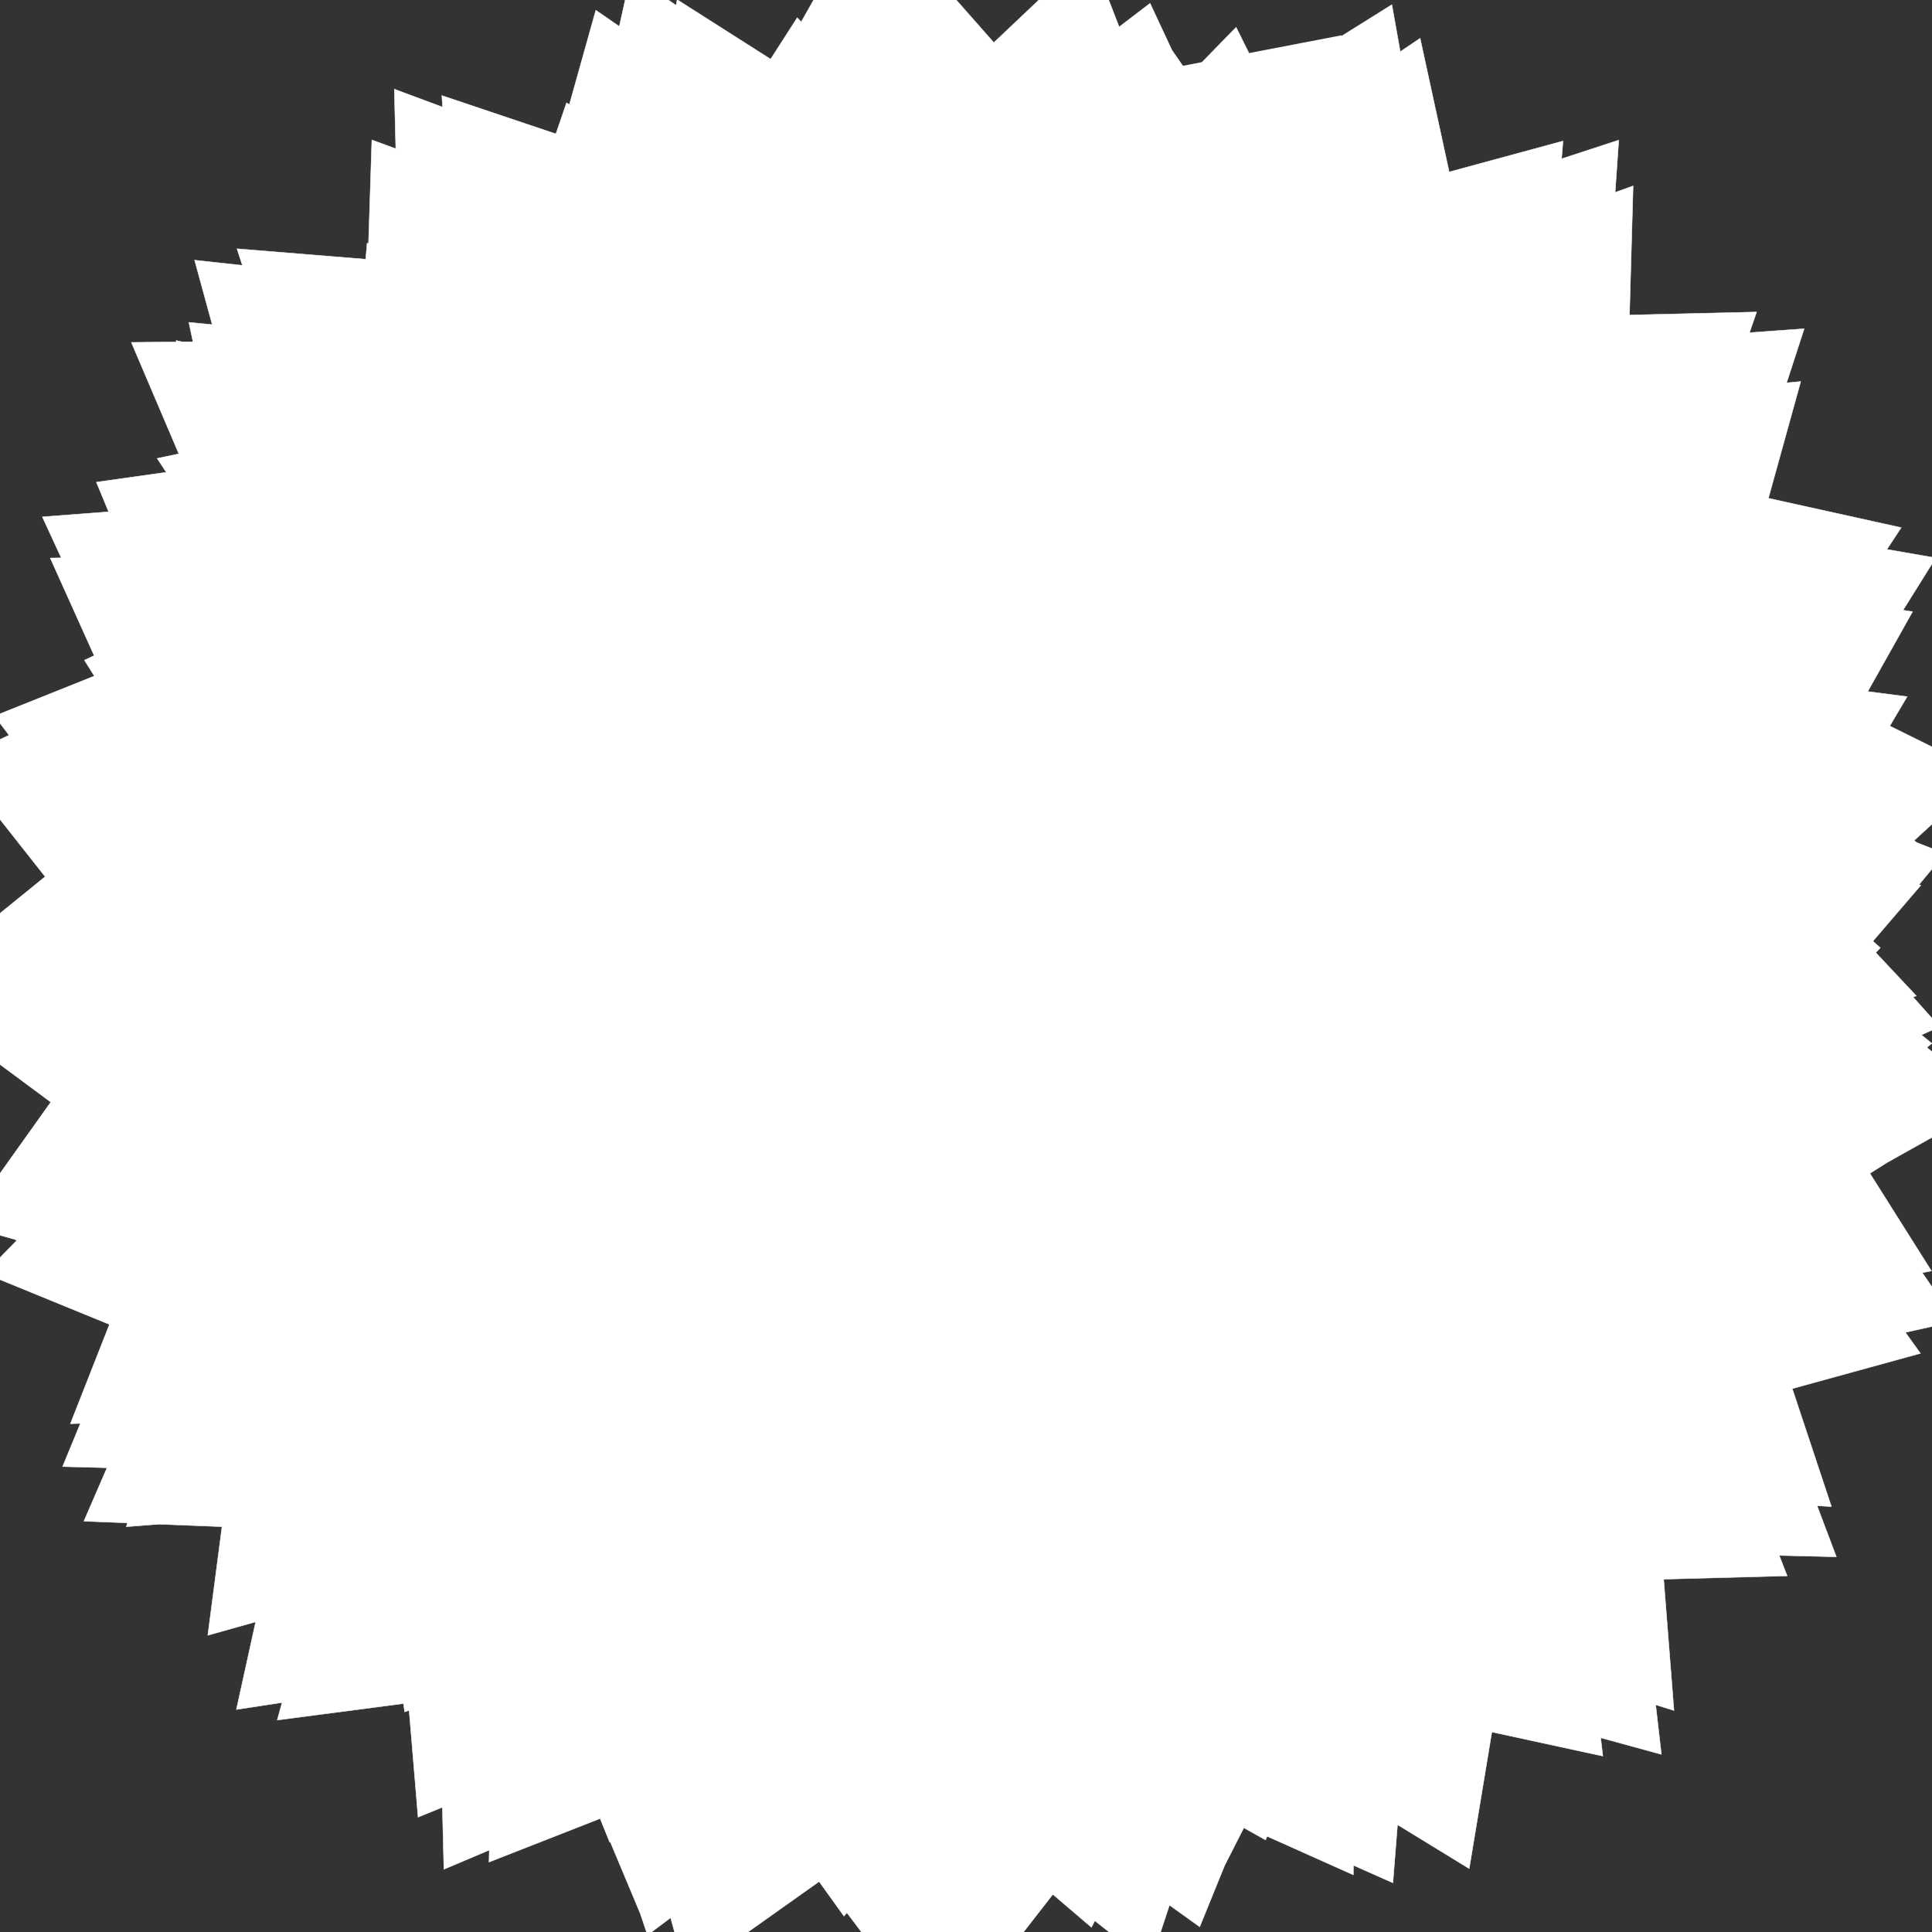 <?xml version="1.0"?>
<!DOCTYPE svg PUBLIC '-//W3C//DTD SVG 1.0//EN'
          'http://www.w3.org/TR/2001/REC-SVG-20010904/DTD/svg10.dtd'>
<svg xmlns:xlink="http://www.w3.org/1999/xlink" style="fill-opacity:1; color-rendering:auto; color-interpolation:auto; text-rendering:auto; stroke:black; stroke-linecap:square; stroke-miterlimit:10; shape-rendering:auto; stroke-opacity:1; fill:black; stroke-dasharray:none; font-weight:normal; stroke-width:1; font-family:'Dialog'; font-style:normal; stroke-linejoin:miter; font-size:12px; stroke-dashoffset:0; image-rendering:auto;" width="900" height="900" xmlns="http://www.w3.org/2000/svg"
><rect width="100%" height="100%" fill="#333333" stroke="none"/><!--Generated by the Batik Graphics2D SVG Generator--><defs id="genericDefs"
  /><g
  ><g style="fill:white; stroke-width:0.2; stroke-linecap:round; stroke:white;"
    ><path style="stroke:none;" d="M379.316 63.683 L210.478 593.182 L724.619 462.076 L539.948 86.833 L29.148 260.298 L410.459 713.836 L604.342 343.379 L231.882 113.81 L58.849 711.209 L573.689 670.716 L556.87 289.607 L36.66 436.432 L431.554 875.777 L737.571 572.895 L408.383 209.1 L244.082 751.835 L718.28 734.788 L803.489 259.334 L231.029 333.514 L525.496 711.772 L864.21 460.759 L479.684 5.391 L246.053 501.692 L611.331 590.662 L730.254 96.944 L113.796 185.921 L280.418 599.748 L686.122 478.942 L306.468 38.1 L63.761 516.196 L414.245 765.647 L639.004 276.631 L102.463 352.742 L207.766 775.512 L746.16 707.837 L441.54 232.519 L205.043 581.083 L557.361 894.744 L840.015 340.163 L360.296 304.196 L332.002 684.705 L899.642 609.691 L602.952 105.597 L263.733 323.36 L543.582 719.786 L791.52 186.02 L326.785 92.292 L142.64 529.933 L704.247 527.065 L460.103 99.189 L51.164 275.989 L337.499 791.787 L616.712 351.595 L254.669 210.748 L39.083 708.629 L648.661 732.879 L550.613 329.649 L125.675 412.912 L456.049 926.629 L777.08 514.619 L488.4 224.439 L227.142 694.486 L790.477 685.649 L774.985 246.294 L247.297 233.799 L514.744 717.357 L802.26 381.971 L490.238 -5.238 L148.8 491.885 L604.329 553.457 L661.871 153.473 L61.189 159.49 L281.215 675.711 L614.364 496.481 L339.378 78.198 L26.474 604.069 L456.712 760.413 L667.646 359.991 L101.26 351.12 L310.302 820.267 L747.608 708.19 L515.992 192.193 L230.734 622.899 L603.009 807.288 L888.426 324.503 L312.925 250.057 L398.195 642.147 L854.944 574.861 L575.832 12.71 L232.601 364.411 L493.728 654.578 L781 174.55 L206.714 117.944 L157.557 538.132 L661.632 581.003 L401.996 78.874 L61.095 387.547 L312.778 818.774 L673.624 372.358 L220.125 290.23 L104.744 709.068 L705.844 795.286 L557.178 291.238 L217.042 440.379 L457.395 915.21 L857.45 450.417 L491.663 234.218 L240.586 598.924 L823.345 681.611 L720.535 178.567 L280.009 182.799 L430.594 710.394 L783.501 320.103 L459.064 34.65 L66.682 436.031 L592.756 600.975 L581.53 197.35 L87.979 150.162 L216.863 758.569 L600.525 514.603 L403.841 171.389 L-7.122 593.177 L513.646 806.301 L681.047 442.995 L198.098 289.731 L327.549 854.843 L750.097 686.049 L647.716 199.606 L204.843 543.44 L625.329 746.581 L890.936 370.677 L347.032 114.638 L367.354 610.877 L747.861 559.147 L648.379 2.178 L144.024 317.703 L411.073 609.63 L753.802 305.265 L194.814 60.008 L128.355 549.365 L537.969 680.593 L508.933 130.243 L54.334 413.364 L256.374 802.666 L742.018 535.727 L280.164 263.84 L169.259 664.048 L648.868 877.101 L696.534 275.95 L288.603 406.978 L393.193 813.209 L928.534 513.894 L519.094 170.116 L262.557 454.43 L712.753 723.75 L748.643 133.876 L308.61 141.94 L268.434 629.815 L777.422 392.576 L432.656 66.98 L40.261 337.233 L481.565 721.005 L574.07 248.355 L173.089 178.184 L96.798 761.802 L640.919 609.125 L469.881 272 L35.243 493.915 L508.452 897.835 L716.013 483.189 L365.264 247.043 L264.599 805.906 L786.138 672.845 L737.585 240.015 L209.904 367.751 L596.957 737.403 L840.619 384.827 L442.596 18.274 L247.821 561.737 L664.604 536.141 L683.535 83.821 L73.222 213.548 L346.81 630.779 L665.954 428.966 L275.248 36.13 L64.419 587.075 L459.164 723.15 L620.404 265.366 L56.781 378.641 L275.183 800.316 L740.158 676.709 L416.719 210.159 L212.439 645.495 L589.516 857.113 L842.318 317.213 L309.5 323.763 L385.479 692.688 L899.74 592.061 L569.892 69.094 L269.886 376.778 L552.705 696.403 L800.318 157.994 L273.393 118.433 L174.204 531.703 L711.741 531.881 L424.305 69.442 L65.163 318.079 L331.124 792.064 L637.192 328.94 L225.341 242.358 L53.929 697.275 L669.675 752.176 L526.109 309.812 L154.872 424.388 L440.049 936.013 L798.625 488.665 L486.952 248.536 L219.185 662.625 L810.141 701.441 L751.975 240.347 L276.398 211.867 L483.184 732.06 L802.712 363.229 L510.103 17.941 L115.831 455.781 L611.17 569.817 L643.845 181.247 L90.655 121.184 L248.461 698.873 L597.098 500.892 L392.49 104.248 L-8.071 571 L456.408 769.134 L672.074 417.521 L140.472 295.06 L290.295 828.607 L714.633 727.338 L597.714 204.316 L203.028 580.355 L579.279 791.298 L905.98 397.6 L347.631 179.727 L377.322 621.006 L791.048 613.504 L661.547 17.828 L210.919 321.871 L429.959 627.36 L803.912 272.214 L238.21 62.717 L137.911 495.226 L578.997 654.244 L492.677 94.73 L71.366 351.887 L227.553 787.88 L711.846 479.862 L265.144 259.685 L103.6 637.617 L630.443 873.39 L636.912 303.967 L263.878 400.705 L364.046 868.582 L892.492 533.015 L537.827 221.74 L238.654 496.215 L746.108 749.072 L764.825 194.246 L341.791 138.643 L320.221 664.942 L794.468 387.846 L503.444 56.903 L55.485 329.505 L520.522 668.97 L598.374 241.076 L171.017 113.272 L116.279 729.601 L599.672 573.371 L471.203 223.955 L-9.346 487.624 L465.482 855.322 L689.158 503.633 L303.172 239.837 L250.99 821.024 L730.159 717.061 L730.904 253.994 L199.487 431.638 L580.617 756.516 L875.92 441.519 L441.868 52.625 L300.892 573.699 L686.963 578.813 L728.106 65.703 L129.071 228.452 L359.777 599.444 L724.681 406.003 L278.649 13.171 L90.342 521.658 L456.655 709.163 L599.979 203.34 L59.308 354.207 L215.197 768.735 L725.671 648.875 L363.819 224.223 L171.759 619.916 L558.875 897.595 L788.996 330.592 L313.232 357.741 L344.465 741.682 L911.096 615.459 L579.464 137.102 L279.151 386.443 L600.606 742.606 L812.156 178.413 L341.316 115.493 L198.045 548.269 L753.1 494.307 L471.645 70.4 L70.74 265.665 L369.92 756.837 L617.688 299.936 L237.088 178.849 L29.156 683.2 L629.526 698.942 L513.261 306.378 L89.099 406.163 L419.619 927.425 L741.676 524.685 L459.683 244.965 L199.329 716.903 L770.512 724.612 L774.628 289.197 L258.958 259.18 L515.197 749.695 L824.429 424.187 L540.418 15.45 L174.688 482.871 L624.712 566.111 L711.776 164.705 L110.405 115.876 L280.056 640.532 L622.173 491.494 L383.841 44.602 L12.509 532.51 L411.826 738.324 L665.993 368.591 L101.534 294.232 L241.21 787.452 L689.727 747.066 L534.415 207.615 L192.183 591.607 L527.634 840.229 L894.83 412.378 L347.639 245.003 L360.288 641.334 L829.191 663.457 L663.788 58.558 L264.764 326.461 L457.826 667.547 L841.169 252.959 L299.886 73.086 L148.486 464.537 L633.183 622.439 L496.347 77.22 L91.614 283.183 L227.339 771.258 L681.682 422.778 L269.081 233.609 L43.584 612.334 L609.665 842.119 L587.798 325.745 L220.108 378.68 L339.409 906.407 L836.051 554.206 L544.835 253.737 L205.287 549.654 L753.693 768.186 L781.78 263.431 L350.804 150.535 L373.372 701.726 L805.307 411.485 L569.636 48.331 L86.083 345.032 L553.625 626.726 L647.438 238.706 L173.224 65.181 L153.221 685.429 L577.629 548.939 L475.373 160.326 L-28.722 474.593 L417.086 804.715 L676.218 499.437 L238.222 231.683 L229.27 808.192 L676.75 758.378 L699.376 254.716 L189.435 485.025 L539.776 783.298 L899.945 486.046 L431.227 106.408 L332.266 584.841 L714.466 637.323 L754.081 65.27 L194.388 248.219 L372.308 596.212 L787.269 382.128 L302.513 10.896 L115.748 459.166 L482.461 695.003 L583.937 149.959 L80.025 311.002 L170.159 742.169 L710.577 598.649 L329.765 228.904 L118.411 582.403 L535.992 914.102 L724.153 344.28 L304.095 367.005 L299.849 794.008 L894.621 630.468 L588.223 203.251 L263.424 409.92 L641.298 783.868 L816.856 224.375 L394.484 115.174 L233.372 584.689 L782.734 473.479 L536.591 75.995 L80.862 237.529 L419.384 715.364 L621.058 286.312 L250.552 109.783 L32.788 663.23 L590.441 646.17 L515.926 278.794 L31.161 388.626 L393.152 892.603 L695.771 551.88 L412.319 229.134 L181.698 751.588 L712.534 752.291 L782.014 319.285 L234.717 317.824 L520.014 764.728 L847.538 491.799 L548.689 31.642 L233.234 510.455 L636.16 591.164 L773.361 150.975 L148.201 131.021 L306.533 594.467 L671.268 483.365 L382.406 2.596 L47.578 480.737 L389.083 716.5 L660.509 305.691 L87.399 282.844 L187.045 740.475 L675.237 739.946 L470.146 210.347 L169.42 576.441 L479.586 884.335 L857.775 417.779 L346.392 297.887 L321.05 672.232 L853.15 701.821 L659.414 118.509 L295.686 333.55 L492.318 721.037 L861.908 254.587 L369.656 86.39 L162.672 462.169 L689.222 590.223 L523.179 77.277 L111.239 219.52 L254.743 750.502 L658.077 375.23 L287.747 187.235 L0.819 590.259 L585.392 790.152 L557.196 334.796 L163.577 347.637 L319.227 918.394 L770.212 576.892 L535.166 262.707 L170.006 605.161 L732.526 782.915 L797.137 328.839 L337.403 179.36 L416.903 733.627 L812.825 460.464 L619.895 44.947 L130.043 377.601 L576.916 603.951 L712.791 238.22 L183.689 41.517 L198.339 634.839 L580.958 536.744 L480.367 93.075 L-20.728 451.676 L371.238 755.992 L674.974 469.434 L183.08 223.242 L198.182 771.054 L634.334 788.077 L647.464 246.665 L178.785 517.188 L482.926 816.476 L905.381 513.378 L416.17 170.536 L335.765 597.347 L743.457 700.201 L760.776 86.603 L257.435 267.855 L386.809 621.394 L842.123 362.856 L346.54 25.753 L137.266 411.351 L531.051 678.725 L578.21 114.356 L112.198 253.95 L149.151 721.692 L694.325 536.352 L319.409 219.25 L60.946 541.121 L519.637 902.355 L660.44 357.176 L279.495 352.155 L259.345 839.354 L851.897 639.957 L593.612 255.459 L228.256 446.373 L664.922 814.789 L817.98 288.714 L424.13 120.828 L276.003 631.864 L798.603 476.222 L607.847 83.055 L98.689 237.268 L468.92 674.537 L649.621 286.658 L263.918 47.891 L62.452 635.466 L560.433 603.432 L529.709 230.033 L-7.588 372.068 L360.775 839.237 L667.306 562.937 L352.735 206.981 L164.903 759.229 L647.368 782.055 L769.415 328.651 L209.726 376.776 L495.941 779.508 L867.691 553.816 L537.63 67.34 L279.793 533.884 L647.869 640.679 L818.29 145.336 L200.552 160.085 L325.561 570.374 L734.961 474.901 L392.958 -15.567 L88.56 423.11 L393.598 703.319 L655.417 241.131 L98.922 257.817 L137.449 696.383 L668.511 706.204 L417.635 211.141 L134.486 539.568 L441.812 913.978 L800.617 417.635 L341.346 328.457 L268.502 710.862 L855.444 725.231 L652.433 187.348 L298.695 345.993 L527.62 776.91 L866.579 280.387 L435.08 99.502 L182.836 487.252 L736.593 564.833 L571.446 90.889 L128.844 172.696 L302.939 724.791 L648.106 345.019 L314.945 127.045 L-16.165 571.028 L558.791 728.304 L548.348 325.869 L104.328 314.435 L301.639 901.415 L707.401 597.985 L507.15 250.268 L138.674 651.31 L685.481 795.948 L806.455 379.13 L307.601 222.876 L440.827 757.12 L819.43 526.458 L646.551 51.245 L181.363 418.348 L589.589 607.134 L782.521 238.336 L205.814 44.492 L242.265 586.485 L610.854 534.687 L486.229 34.998 L11.181 417.699 L337.311 717.103 L681.35 418.138 L148.695 212.844 L159.48 717.94 L607.628 798.435 L584.273 234.628 L165.071 521.74 L421.222 851.69 L887.913 522.91 L400.867 233.078 L310.88 613.634 L767.617 756.281 L751.438 129.313 L306.198 284.635 L404.964 669.537 L880.273 354.836 L405.506 51.477 L154.289 387.526 L592.136 660.439 L588.21 101.316 L148.271 191.936 L156.769 705.973 L678.756 474.523 L332.214 192.626 L10.157 503.067 L507.203 863.778 L609.876 365.992 L240.536 318.353 L227.794 867.447 L790.059 647.046 L591.568 284.905 L182.387 491.106 L664.345 833.531 L818 360.205 L426.481 135.963 L318.416 679.656 L802.044 505.15 L672.64 90.496 L126.059 262.656 L509.554 643.004 L700.368 296.994 L277.559 4.741 L110.681 600.41 L547.392 576.739 L549.276 168.115 L-19.514 354.537 L325.592 778.247 L658.173 552.862 L292.06 183.873 L146.505 737.87 L586.957 808.764 L735.987 319.835 L187.905 424.143 L447.079 796.147 L878.941 600.296 L513.213 118.821 L304.343 551.335 L660.963 705.292 L840.46 153.129 L259.688 195.106 L337.697 573.913 L800.957 466.602 L418.807 -8.976 L127.384 369.51 L425.459 696.22 L652.949 187.573 L131.658 219.109 L102.419 661.291 L666.069 651.554 L386.717 206.796 L90.719 489.278 L417.431 921.317 L733.778 415.527 L329.125 331.685 L213.023 750.865 L832.531 734.112 L645.354 252.527 L274.579 366.215 L555.969 825.085 L858.909 328.897 L484.117 111.711 L209.357 533.196 L767.953 553.812 L634.62 112.406 L145.325 151.484 L361.453 695.932 L657.288 335.25 L344.388 63.372 L-4.091 552.373 L533.74 668.755 L559.863 297.161 L54.011 284.398 L284.021 858.188 L658.71 612.306 L463.1 222.076 L114.375 677.78 L620.861 809.192 L804.794 406.954 L269.611 274.784 L438.293 771.752 L825.811 597.458 L647.464 70.857 L230.958 458.483 L593.816 637.618 L843.751 239.864 L240.624 70.87 L277.421 550.046 L662.957 538.916 L495.354 -2.998 L59.069 374.832 L323.332 692.465 L691.072 354.739 L141.444 197.65 L118.019 659.384 L597.211 784.846 L522.085 222.233 L145.706 498.179 L365.409 882.063 L847.811 517.669 L387.464 281.733 L262.97 635.096 L779.8 796.816 L732.03 188.216 L331.086 298.509 L426.03 730.641 L897.115 363.719 L470.32 81.072 L168.454 392.477 L653.473 642.674 L616.642 110.412 L181.835 136.193 L191.541 692.346 L667.92 424.969 L363.344 150.154 L-23.318 472.712 L495.903 805.499 L581.132 366.108 L192.191 273.956 L206.782 870.797 L720.368 653.485 L578.499 287.899 L135.387 536.162 L636.752 841.568 L817.228 425.855 L403.689 162.3 L351.484 719.536 L796.828 557.205 L719.259 99.433 L162.091 306.555 L535.371 629.057 L765.179 312.354 L293.878 -12.031 L166.959 561.803 L556.545 567.976 L569.887 104.437 L-2.581 333.552 L293.431 721.163 L665.992 520.67 L242.707 163.051 L124.635 691.632 L541.013 825.942 L685.526 298.463 L170.567 449.523 L382.681 815.188 L875.514 625.164 L483.086 178.049 L301.002 563.718 L674.02 772.906 L838.852 177.703 L315.242 228.532 L345.512 605.259 L856.816 461.437 L459.783 18.228 L158.401 330.654 L478.831 692.087 L656.826 154.756 L177.607 170.359 L90.27 638.028 L665.082 586.454 L382.387 193.632 L44.889 435.748 L406.015 902.509 L669.899 412.926 L307.455 308.194 L164.355 783.923 L785.938 731.986 L638.068 301.849 L229.578 394.307 L569.37 858.473 L844.112 393.184 L507.805 124.503 L239.972 589.87 L780.161 563.086 L702.006 136.152 L163.026 159.304 L418.458 668.471 L687.663 344.593 L371.387 8.257 L34.476 532.114 L516.11 622.249 L586.309 251.07 L23.406 259.947 L265.068 796.905 L631.481 614.382 L409.576 185.918 L97.145 677.53 L550.603 822.543 L788.196 409.852 L231.811 325.473 L407.912 779.691 L830.274 660.774 L625.539 104.766 L268.558 491.004 L593.163 691 L885.663 245.768 L285.601 113.159 L299.885 534.218 L727.874 545.856 L510.882 -14.455 L112.706 328.496 L334.288 682.516 L701.337 291.584 L161.939 175.087 L81.386 605.994 L600.224 747.408 L473.188 210.695 L119.67 451.529 L324.01 899.824 L790.478 503.132 L375.358 306.795 L201.707 660.548 L773.943 817.258 L708.781 253.709 L327.18 311.466 L446.9 792.692 L892.923 392.535 L529.284 108.843 L182.23 424.946 L703.481 630.14 L662.334 136.994 L209.009 97.821 L246.638 678.673 L666.948 396.175 L404.798 97.203 L-31.637 451.122 L484.765 738.65 L578.002 353.529 L142.887 228.045 L194.755 846.515 L655.756 658.732 L552.444 266.258 L95.35 571.957 L585.237 842.323 L813.851 474.097 L362.506 198.742 L366.397 746.065 L787.346 624.092 L739.99 112.62 L202.57 358.908 L544.905 638.334 L832.449 328.879 L315.44 -0.166 L220.104 525.98 L589.049 574.779 L589.043 51.513 L39.321 307.533 L271.411 677.502 L685.445 470.196 L215.014 145.223 L99.252 629.384 L515.497 827.244 L626.402 271.504 L156.469 446.952 L314.647 834.631 L853.775 627.279 L453.882 234.17 L269.543 573.604 L683.55 831.183 L817.398 219.073 L356.14 255.396 L351.7 658.696 L892.709 463.916 L512.179 58.404 L179.268 315.01 L543.254 688.77 L671.115 147.915 L227.291 118.817 L104.99 625.844 L664.646 523.72 L404.408 169.324 L6.035 387.973 L403.986 859.103 L621.232 409.217 L276.498 263.94 L129.154 801.288 L722.489 723.681 L628.67 326.416 L173.675 427.318 L561.259 874.167 L827.131 462.623 L502.735 140.351 L269.429 645.621 L774.508 594.892 L761.432 158.396 L184.152 193.679 L463.311 648.819 L736.611 368.119 L394.444 -27.336 L91.517 509.183 L511.73 596.159 L620.515 194.744 L19.725 240.779 L245.428 729.201 L628.026 600.129 L356.966 149.514 L84.859 648.874 L487.089 833.7 L755.756 390.839 L200.554 364.202 L353.92 784.013 L829.216 705.666 L588.185 150.303 L285.161 512.285 L590.393 757.975 L901.744 259.869 L334.915 161.415 L309.312 544.046 L793.206 553.483 L535.745 1.55 L162.061 286.799 L369.973 684.432 L711.614 241.307 L205.63 144.141 L57.905 565.704 L611.482 691.853 L447.63 199.061 L88.581 391.252 L301.194 898.356 L725.676 485.11 L362.561 303.211 L138.888 686.046 L746.665 818.059 L686.84 314.012 L295.63 325.728 L462.032 844.244 L872.144 440.062 L571.234 131.599 L197.429 478.078 L733.596 628.561 L719.655 173.726 L229.292 84.651 L310.889 664.447 L680.174 392.185 L448.263 42.728 L-11.768 436.712 L474.873 676.083 L598.813 326.476 L103.001 188.06 L188.499 797.47 L607.734 660.516 L515.005 226.619 L67.237 589.04 L517.932 839.589 L804.659 497.169 L312.895 240.511 L357.199 757.821 L776.652 694.317 L732.593 132.998 L240.501 408.752 L540.242 672.003 L889.533 344.817 L343.96 36.614 L260.931 500.77 L640.763 592.252 L606.744 20.085 L97.601 276.574 L266.269 652.898 L710.191 410.332 L215.419 128.843 L73.007 562.883 L511.325 808.812 L569.902 245.139 L143.268 415.885 L255.055 850.107 L813.758 610.632 L430.227 275.818 L215.483 583.193 L684.42 870.48 L783.408 272.993 L373.616 273.665 L357.818 723.905 L903.534 478.3 L568.073 102.542 L190.797 326.676 L606.173 686.117 L698.339 166.711 L272.052 74.089 L145.146 621.678 L666.249 475.441 L446.904 134.167 L-16.677 352.313 L407.317 797.992 L596.793 401.971 L239.562 208.563 L110.107 796.374 L653.21 713.298 L614.458 322.515 L118.049 459.468 L529.558 873.46 L811.034 524.55 L471.296 161.305 L290.576 690.086 L755.78 646.427 L801.522 177.777 L209.322 246.673 L489.022 643.578 L796.842 398.939 L413.841 -35.933 L155.516 484.814 L525.232 592.664 L655.301 138.439 L44.893 224.606 L228.268 667.568 L645.68 568.412 L316.022 118.602 L74.686 595.866 L441.239 838.336 L710.364 356.664 L179.133 381.51 L285.657 787.195 L818.511 725.453 L544.557 200.942 L275.433 522.055 L587.08 826.112 L890.951 284.926 L379.954 206.073 L308.266 579.382 L846.406 561.849 L570.42 40.286 L199.583 258.494 L424.83 693.683 L723.461 213.769 L263.013 107.095 L54.488 542.399 L626.062 627.929 L450.407 184.822 L57.089 328.641 L296.722 874.332 L665.511 467.745 L346.547 271.918 L85.549 705.301 L699.497 803.248 L668.613 357.447 L243.164 342.649 L465.024 876.963 L841.689 500.206 L587.64 149.035 L213.837 540.788 L740.125 642.687 L779.158 212.636 L244.129 100.195 L371.471 651.508 L709.55 411.205 L486.645 -2.572 L33.492 426.354 L469.483 629.353 L637.207 286.514 L82.034 158.602 L184.654 731.768 L584.24 654.895 L471.207 178.334 L52.268 581.095 L446.65 835.87 L786.503 492.508 L264.979 280.051 L322.504 756.758 L765.96 754.915 L700.395 161.921 L267.493 447.236 L525.792 725.914 L925.565 360.561 L378.377 89.898 L283.969 493.224 L702.909 614.652 L624.712 16.495"
    /></g
    ><g style="fill:white; stroke-width:0.2; stroke-linecap:round; stroke:white;"
    ><path style="fill:none;" d="M379.316 63.683 L210.478 593.182 L724.619 462.076 L539.948 86.833 L29.148 260.298 L410.459 713.836 L604.342 343.379 L231.882 113.81 L58.849 711.209 L573.689 670.716 L556.87 289.607 L36.66 436.432 L431.554 875.777 L737.571 572.895 L408.383 209.1 L244.082 751.835 L718.28 734.788 L803.489 259.334 L231.029 333.514 L525.496 711.772 L864.21 460.759 L479.684 5.391 L246.053 501.692 L611.331 590.662 L730.254 96.944 L113.796 185.921 L280.418 599.748 L686.122 478.942 L306.468 38.1 L63.761 516.196 L414.245 765.647 L639.004 276.631 L102.463 352.742 L207.766 775.512 L746.16 707.837 L441.54 232.519 L205.043 581.083 L557.361 894.744 L840.015 340.163 L360.296 304.196 L332.002 684.705 L899.642 609.691 L602.952 105.597 L263.733 323.36 L543.582 719.786 L791.52 186.02 L326.785 92.292 L142.64 529.933 L704.247 527.065 L460.103 99.189 L51.164 275.989 L337.499 791.787 L616.712 351.595 L254.669 210.748 L39.083 708.629 L648.661 732.879 L550.613 329.649 L125.675 412.912 L456.049 926.629 L777.08 514.619 L488.4 224.439 L227.142 694.486 L790.477 685.649 L774.985 246.294 L247.297 233.799 L514.744 717.357 L802.26 381.971 L490.238 -5.238 L148.8 491.885 L604.329 553.457 L661.871 153.473 L61.189 159.49 L281.215 675.711 L614.364 496.481 L339.378 78.198 L26.474 604.069 L456.712 760.413 L667.646 359.991 L101.26 351.12 L310.302 820.267 L747.608 708.19 L515.992 192.193 L230.734 622.899 L603.009 807.288 L888.426 324.503 L312.925 250.057 L398.195 642.147 L854.944 574.861 L575.832 12.71 L232.601 364.411 L493.728 654.578 L781 174.55 L206.714 117.944 L157.557 538.132 L661.632 581.003 L401.996 78.874 L61.095 387.547 L312.778 818.774 L673.624 372.358 L220.125 290.23 L104.744 709.068 L705.844 795.286 L557.178 291.238 L217.042 440.379 L457.395 915.21 L857.45 450.417 L491.663 234.218 L240.586 598.924 L823.345 681.611 L720.535 178.567 L280.009 182.799 L430.594 710.394 L783.501 320.103 L459.064 34.65 L66.682 436.031 L592.756 600.975 L581.53 197.35 L87.979 150.162 L216.863 758.569 L600.525 514.603 L403.841 171.389 L-7.122 593.177 L513.646 806.301 L681.047 442.995 L198.098 289.731 L327.549 854.843 L750.097 686.049 L647.716 199.606 L204.843 543.44 L625.329 746.581 L890.936 370.677 L347.032 114.638 L367.354 610.877 L747.861 559.147 L648.379 2.178 L144.024 317.703 L411.073 609.63 L753.802 305.265 L194.814 60.008 L128.355 549.365 L537.969 680.593 L508.933 130.243 L54.334 413.364 L256.374 802.666 L742.018 535.727 L280.164 263.84 L169.259 664.048 L648.868 877.101 L696.534 275.95 L288.603 406.978 L393.193 813.209 L928.534 513.894 L519.094 170.116 L262.557 454.43 L712.753 723.75 L748.643 133.876 L308.61 141.94 L268.434 629.815 L777.422 392.576 L432.656 66.98 L40.261 337.233 L481.565 721.005 L574.07 248.355 L173.089 178.184 L96.798 761.802 L640.919 609.125 L469.881 272 L35.243 493.915 L508.452 897.835 L716.013 483.189 L365.264 247.043 L264.599 805.906 L786.138 672.845 L737.585 240.015 L209.904 367.751 L596.957 737.403 L840.619 384.827 L442.596 18.274 L247.821 561.737 L664.604 536.141 L683.535 83.821 L73.222 213.548 L346.81 630.779 L665.954 428.966 L275.248 36.13 L64.419 587.075 L459.164 723.15 L620.404 265.366 L56.781 378.641 L275.183 800.316 L740.158 676.709 L416.719 210.159 L212.439 645.495 L589.516 857.113 L842.318 317.213 L309.5 323.763 L385.479 692.688 L899.74 592.061 L569.892 69.094 L269.886 376.778 L552.705 696.403 L800.318 157.994 L273.393 118.433 L174.204 531.703 L711.741 531.881 L424.305 69.442 L65.163 318.079 L331.124 792.064 L637.192 328.94 L225.341 242.358 L53.929 697.275 L669.675 752.176 L526.109 309.812 L154.872 424.388 L440.049 936.013 L798.625 488.665 L486.952 248.536 L219.185 662.625 L810.141 701.441 L751.975 240.347 L276.398 211.867 L483.184 732.06 L802.712 363.229 L510.103 17.941 L115.831 455.781 L611.17 569.817 L643.845 181.247 L90.655 121.184 L248.461 698.873 L597.098 500.892 L392.49 104.248 L-8.071 571 L456.408 769.134 L672.074 417.521 L140.472 295.06 L290.295 828.607 L714.633 727.338 L597.714 204.316 L203.028 580.355 L579.279 791.298 L905.98 397.6 L347.631 179.727 L377.322 621.006 L791.048 613.504 L661.547 17.828 L210.919 321.871 L429.959 627.36 L803.912 272.214 L238.21 62.717 L137.911 495.226 L578.997 654.244 L492.677 94.73 L71.366 351.887 L227.553 787.88 L711.846 479.862 L265.144 259.685 L103.6 637.617 L630.443 873.39 L636.912 303.967 L263.878 400.705 L364.046 868.582 L892.492 533.015 L537.827 221.74 L238.654 496.215 L746.108 749.072 L764.825 194.246 L341.791 138.643 L320.221 664.942 L794.468 387.846 L503.444 56.903 L55.485 329.505 L520.522 668.97 L598.374 241.076 L171.017 113.272 L116.279 729.601 L599.672 573.371 L471.203 223.955 L-9.346 487.624 L465.482 855.322 L689.158 503.633 L303.172 239.837 L250.99 821.024 L730.159 717.061 L730.904 253.994 L199.487 431.638 L580.617 756.516 L875.92 441.519 L441.868 52.625 L300.892 573.699 L686.963 578.813 L728.106 65.703 L129.071 228.452 L359.777 599.444 L724.681 406.003 L278.649 13.171 L90.342 521.658 L456.655 709.163 L599.979 203.34 L59.308 354.207 L215.197 768.735 L725.671 648.875 L363.819 224.223 L171.759 619.916 L558.875 897.595 L788.996 330.592 L313.232 357.741 L344.465 741.682 L911.096 615.459 L579.464 137.102 L279.151 386.443 L600.606 742.606 L812.156 178.413 L341.316 115.493 L198.045 548.269 L753.1 494.307 L471.645 70.4 L70.74 265.665 L369.92 756.837 L617.688 299.936 L237.088 178.849 L29.156 683.2 L629.526 698.942 L513.261 306.378 L89.099 406.163 L419.619 927.425 L741.676 524.685 L459.683 244.965 L199.329 716.903 L770.512 724.612 L774.628 289.197 L258.958 259.18 L515.197 749.695 L824.429 424.187 L540.418 15.45 L174.688 482.871 L624.712 566.111 L711.776 164.705 L110.405 115.876 L280.056 640.532 L622.173 491.494 L383.841 44.602 L12.509 532.51 L411.826 738.324 L665.993 368.591 L101.534 294.232 L241.21 787.452 L689.727 747.066 L534.415 207.615 L192.183 591.607 L527.634 840.229 L894.83 412.378 L347.639 245.003 L360.288 641.334 L829.191 663.457 L663.788 58.558 L264.764 326.461 L457.826 667.547 L841.169 252.959 L299.886 73.086 L148.486 464.537 L633.183 622.439 L496.347 77.22 L91.614 283.183 L227.339 771.258 L681.682 422.778 L269.081 233.609 L43.584 612.334 L609.665 842.119 L587.798 325.745 L220.108 378.68 L339.409 906.407 L836.051 554.206 L544.835 253.737 L205.287 549.654 L753.693 768.186 L781.78 263.431 L350.804 150.535 L373.372 701.726 L805.307 411.485 L569.636 48.331 L86.083 345.032 L553.625 626.726 L647.438 238.706 L173.224 65.181 L153.221 685.429 L577.629 548.939 L475.373 160.326 L-28.722 474.593 L417.086 804.715 L676.218 499.437 L238.222 231.683 L229.27 808.192 L676.75 758.378 L699.376 254.716 L189.435 485.025 L539.776 783.298 L899.945 486.046 L431.227 106.408 L332.266 584.841 L714.466 637.323 L754.081 65.27 L194.388 248.219 L372.308 596.212 L787.269 382.128 L302.513 10.896 L115.748 459.166 L482.461 695.003 L583.937 149.959 L80.025 311.002 L170.159 742.169 L710.577 598.649 L329.765 228.904 L118.411 582.403 L535.992 914.102 L724.153 344.28 L304.095 367.005 L299.849 794.008 L894.621 630.468 L588.223 203.251 L263.424 409.92 L641.298 783.868 L816.856 224.375 L394.484 115.174 L233.372 584.689 L782.734 473.479 L536.591 75.995 L80.862 237.529 L419.384 715.364 L621.058 286.312 L250.552 109.783 L32.788 663.23 L590.441 646.17 L515.926 278.794 L31.161 388.626 L393.152 892.603 L695.771 551.88 L412.319 229.134 L181.698 751.588 L712.534 752.291 L782.014 319.285 L234.717 317.824 L520.014 764.728 L847.538 491.799 L548.689 31.642 L233.234 510.455 L636.16 591.164 L773.361 150.975 L148.201 131.021 L306.533 594.467 L671.268 483.365 L382.406 2.596 L47.578 480.737 L389.083 716.5 L660.509 305.691 L87.399 282.844 L187.045 740.475 L675.237 739.946 L470.146 210.347 L169.42 576.441 L479.586 884.335 L857.775 417.779 L346.392 297.887 L321.05 672.232 L853.15 701.821 L659.414 118.509 L295.686 333.55 L492.318 721.037 L861.908 254.587 L369.656 86.39 L162.672 462.169 L689.222 590.223 L523.179 77.277 L111.239 219.52 L254.743 750.502 L658.077 375.23 L287.747 187.235 L0.819 590.259 L585.392 790.152 L557.196 334.796 L163.577 347.637 L319.227 918.394 L770.212 576.892 L535.166 262.707 L170.006 605.161 L732.526 782.915 L797.137 328.839 L337.403 179.36 L416.903 733.627 L812.825 460.464 L619.895 44.947 L130.043 377.601 L576.916 603.951 L712.791 238.22 L183.689 41.517 L198.339 634.839 L580.958 536.744 L480.367 93.075 L-20.728 451.676 L371.238 755.992 L674.974 469.434 L183.08 223.242 L198.182 771.054 L634.334 788.077 L647.464 246.665 L178.785 517.188 L482.926 816.476 L905.381 513.378 L416.17 170.536 L335.765 597.347 L743.457 700.201 L760.776 86.603 L257.435 267.855 L386.809 621.394 L842.123 362.856 L346.54 25.753 L137.266 411.351 L531.051 678.725 L578.21 114.356 L112.198 253.95 L149.151 721.692 L694.325 536.352 L319.409 219.25 L60.946 541.121 L519.637 902.355 L660.44 357.176 L279.495 352.155 L259.345 839.354 L851.897 639.957 L593.612 255.459 L228.256 446.373 L664.922 814.789 L817.98 288.714 L424.13 120.828 L276.003 631.864 L798.603 476.222 L607.847 83.055 L98.689 237.268 L468.92 674.537 L649.621 286.658 L263.918 47.891 L62.452 635.466 L560.433 603.432 L529.709 230.033 L-7.588 372.068 L360.775 839.237 L667.306 562.937 L352.735 206.981 L164.903 759.229 L647.368 782.055 L769.415 328.651 L209.726 376.776 L495.941 779.508 L867.691 553.816 L537.63 67.34 L279.793 533.884 L647.869 640.679 L818.29 145.336 L200.552 160.085 L325.561 570.374 L734.961 474.901 L392.958 -15.567 L88.56 423.11 L393.598 703.319 L655.417 241.131 L98.922 257.817 L137.449 696.383 L668.511 706.204 L417.635 211.141 L134.486 539.568 L441.812 913.978 L800.617 417.635 L341.346 328.457 L268.502 710.862 L855.444 725.231 L652.433 187.348 L298.695 345.993 L527.62 776.91 L866.579 280.387 L435.08 99.502 L182.836 487.252 L736.593 564.833 L571.446 90.889 L128.844 172.696 L302.939 724.791 L648.106 345.019 L314.945 127.045 L-16.165 571.028 L558.791 728.304 L548.348 325.869 L104.328 314.435 L301.639 901.415 L707.401 597.985 L507.15 250.268 L138.674 651.31 L685.481 795.948 L806.455 379.13 L307.601 222.876 L440.827 757.12 L819.43 526.458 L646.551 51.245 L181.363 418.348 L589.589 607.134 L782.521 238.336 L205.814 44.492 L242.265 586.485 L610.854 534.687 L486.229 34.998 L11.181 417.699 L337.311 717.103 L681.35 418.138 L148.695 212.844 L159.48 717.94 L607.628 798.435 L584.273 234.628 L165.071 521.74 L421.222 851.69 L887.913 522.91 L400.867 233.078 L310.88 613.634 L767.617 756.281 L751.438 129.313 L306.198 284.635 L404.964 669.537 L880.273 354.836 L405.506 51.477 L154.289 387.526 L592.136 660.439 L588.21 101.316 L148.271 191.936 L156.769 705.973 L678.756 474.523 L332.214 192.626 L10.157 503.067 L507.203 863.778 L609.876 365.992 L240.536 318.353 L227.794 867.447 L790.059 647.046 L591.568 284.905 L182.387 491.106 L664.345 833.531 L818 360.205 L426.481 135.963 L318.416 679.656 L802.044 505.15 L672.64 90.496 L126.059 262.656 L509.554 643.004 L700.368 296.994 L277.559 4.741 L110.681 600.41 L547.392 576.739 L549.276 168.115 L-19.514 354.537 L325.592 778.247 L658.173 552.862 L292.06 183.873 L146.505 737.87 L586.957 808.764 L735.987 319.835 L187.905 424.143 L447.079 796.147 L878.941 600.296 L513.213 118.821 L304.343 551.335 L660.963 705.292 L840.46 153.129 L259.688 195.106 L337.697 573.913 L800.957 466.602 L418.807 -8.976 L127.384 369.51 L425.459 696.22 L652.949 187.573 L131.658 219.109 L102.419 661.291 L666.069 651.554 L386.717 206.796 L90.719 489.278 L417.431 921.317 L733.778 415.527 L329.125 331.685 L213.023 750.865 L832.531 734.112 L645.354 252.527 L274.579 366.215 L555.969 825.085 L858.909 328.897 L484.117 111.711 L209.357 533.196 L767.953 553.812 L634.62 112.406 L145.325 151.484 L361.453 695.932 L657.288 335.25 L344.388 63.372 L-4.091 552.373 L533.74 668.755 L559.863 297.161 L54.011 284.398 L284.021 858.188 L658.71 612.306 L463.1 222.076 L114.375 677.78 L620.861 809.192 L804.794 406.954 L269.611 274.784 L438.293 771.752 L825.811 597.458 L647.464 70.857 L230.958 458.483 L593.816 637.618 L843.751 239.864 L240.624 70.87 L277.421 550.046 L662.957 538.916 L495.354 -2.998 L59.069 374.832 L323.332 692.465 L691.072 354.739 L141.444 197.65 L118.019 659.384 L597.211 784.846 L522.085 222.233 L145.706 498.179 L365.409 882.063 L847.811 517.669 L387.464 281.733 L262.97 635.096 L779.8 796.816 L732.03 188.216 L331.086 298.509 L426.03 730.641 L897.115 363.719 L470.32 81.072 L168.454 392.477 L653.473 642.674 L616.642 110.412 L181.835 136.193 L191.541 692.346 L667.92 424.969 L363.344 150.154 L-23.318 472.712 L495.903 805.499 L581.132 366.108 L192.191 273.956 L206.782 870.797 L720.368 653.485 L578.499 287.899 L135.387 536.162 L636.752 841.568 L817.228 425.855 L403.689 162.3 L351.484 719.536 L796.828 557.205 L719.259 99.433 L162.091 306.555 L535.371 629.057 L765.179 312.354 L293.878 -12.031 L166.959 561.803 L556.545 567.976 L569.887 104.437 L-2.581 333.552 L293.431 721.163 L665.992 520.67 L242.707 163.051 L124.635 691.632 L541.013 825.942 L685.526 298.463 L170.567 449.523 L382.681 815.188 L875.514 625.164 L483.086 178.049 L301.002 563.718 L674.02 772.906 L838.852 177.703 L315.242 228.532 L345.512 605.259 L856.816 461.437 L459.783 18.228 L158.401 330.654 L478.831 692.087 L656.826 154.756 L177.607 170.359 L90.27 638.028 L665.082 586.454 L382.387 193.632 L44.889 435.748 L406.015 902.509 L669.899 412.926 L307.455 308.194 L164.355 783.923 L785.938 731.986 L638.068 301.849 L229.578 394.307 L569.37 858.473 L844.112 393.184 L507.805 124.503 L239.972 589.87 L780.161 563.086 L702.006 136.152 L163.026 159.304 L418.458 668.471 L687.663 344.593 L371.387 8.257 L34.476 532.114 L516.11 622.249 L586.309 251.07 L23.406 259.947 L265.068 796.905 L631.481 614.382 L409.576 185.918 L97.145 677.53 L550.603 822.543 L788.196 409.852 L231.811 325.473 L407.912 779.691 L830.274 660.774 L625.539 104.766 L268.558 491.004 L593.163 691 L885.663 245.768 L285.601 113.159 L299.885 534.218 L727.874 545.856 L510.882 -14.455 L112.706 328.496 L334.288 682.516 L701.337 291.584 L161.939 175.087 L81.386 605.994 L600.224 747.408 L473.188 210.695 L119.67 451.529 L324.01 899.824 L790.478 503.132 L375.358 306.795 L201.707 660.548 L773.943 817.258 L708.781 253.709 L327.18 311.466 L446.9 792.692 L892.923 392.535 L529.284 108.843 L182.23 424.946 L703.481 630.14 L662.334 136.994 L209.009 97.821 L246.638 678.673 L666.948 396.175 L404.798 97.203 L-31.637 451.122 L484.765 738.65 L578.002 353.529 L142.887 228.045 L194.755 846.515 L655.756 658.732 L552.444 266.258 L95.35 571.957 L585.237 842.323 L813.851 474.097 L362.506 198.742 L366.397 746.065 L787.346 624.092 L739.99 112.62 L202.57 358.908 L544.905 638.334 L832.449 328.879 L315.44 -0.166 L220.104 525.98 L589.049 574.779 L589.043 51.513 L39.321 307.533 L271.411 677.502 L685.445 470.196 L215.014 145.223 L99.252 629.384 L515.497 827.244 L626.402 271.504 L156.469 446.952 L314.647 834.631 L853.775 627.279 L453.882 234.17 L269.543 573.604 L683.55 831.183 L817.398 219.073 L356.14 255.396 L351.7 658.696 L892.709 463.916 L512.179 58.404 L179.268 315.01 L543.254 688.77 L671.115 147.915 L227.291 118.817 L104.99 625.844 L664.646 523.72 L404.408 169.324 L6.035 387.973 L403.986 859.103 L621.232 409.217 L276.498 263.94 L129.154 801.288 L722.489 723.681 L628.67 326.416 L173.675 427.318 L561.259 874.167 L827.131 462.623 L502.735 140.351 L269.429 645.621 L774.508 594.892 L761.432 158.396 L184.152 193.679 L463.311 648.819 L736.611 368.119 L394.444 -27.336 L91.517 509.183 L511.73 596.159 L620.515 194.744 L19.725 240.779 L245.428 729.201 L628.026 600.129 L356.966 149.514 L84.859 648.874 L487.089 833.7 L755.756 390.839 L200.554 364.202 L353.92 784.013 L829.216 705.666 L588.185 150.303 L285.161 512.285 L590.393 757.975 L901.744 259.869 L334.915 161.415 L309.312 544.046 L793.206 553.483 L535.745 1.55 L162.061 286.799 L369.973 684.432 L711.614 241.307 L205.63 144.141 L57.905 565.704 L611.482 691.853 L447.63 199.061 L88.581 391.252 L301.194 898.356 L725.676 485.11 L362.561 303.211 L138.888 686.046 L746.665 818.059 L686.84 314.012 L295.63 325.728 L462.032 844.244 L872.144 440.062 L571.234 131.599 L197.429 478.078 L733.596 628.561 L719.655 173.726 L229.292 84.651 L310.889 664.447 L680.174 392.185 L448.263 42.728 L-11.768 436.712 L474.873 676.083 L598.813 326.476 L103.001 188.06 L188.499 797.47 L607.734 660.516 L515.005 226.619 L67.237 589.04 L517.932 839.589 L804.659 497.169 L312.895 240.511 L357.199 757.821 L776.652 694.317 L732.593 132.998 L240.501 408.752 L540.242 672.003 L889.533 344.817 L343.96 36.614 L260.931 500.77 L640.763 592.252 L606.744 20.085 L97.601 276.574 L266.269 652.898 L710.191 410.332 L215.419 128.843 L73.007 562.883 L511.325 808.812 L569.902 245.139 L143.268 415.885 L255.055 850.107 L813.758 610.632 L430.227 275.818 L215.483 583.193 L684.42 870.48 L783.408 272.993 L373.616 273.665 L357.818 723.905 L903.534 478.3 L568.073 102.542 L190.797 326.676 L606.173 686.117 L698.339 166.711 L272.052 74.089 L145.146 621.678 L666.249 475.441 L446.904 134.167 L-16.677 352.313 L407.317 797.992 L596.793 401.971 L239.562 208.563 L110.107 796.374 L653.21 713.298 L614.458 322.515 L118.049 459.468 L529.558 873.46 L811.034 524.55 L471.296 161.305 L290.576 690.086 L755.78 646.427 L801.522 177.777 L209.322 246.673 L489.022 643.578 L796.842 398.939 L413.841 -35.933 L155.516 484.814 L525.232 592.664 L655.301 138.439 L44.893 224.606 L228.268 667.568 L645.68 568.412 L316.022 118.602 L74.686 595.866 L441.239 838.336 L710.364 356.664 L179.133 381.51 L285.657 787.195 L818.511 725.453 L544.557 200.942 L275.433 522.055 L587.08 826.112 L890.951 284.926 L379.954 206.073 L308.266 579.382 L846.406 561.849 L570.42 40.286 L199.583 258.494 L424.83 693.683 L723.461 213.769 L263.013 107.095 L54.488 542.399 L626.062 627.929 L450.407 184.822 L57.089 328.641 L296.722 874.332 L665.511 467.745 L346.547 271.918 L85.549 705.301 L699.497 803.248 L668.613 357.447 L243.164 342.649 L465.024 876.963 L841.689 500.206 L587.64 149.035 L213.837 540.788 L740.125 642.687 L779.158 212.636 L244.129 100.195 L371.471 651.508 L709.55 411.205 L486.645 -2.572 L33.492 426.354 L469.483 629.353 L637.207 286.514 L82.034 158.602 L184.654 731.768 L584.24 654.895 L471.207 178.334 L52.268 581.095 L446.65 835.87 L786.503 492.508 L264.979 280.051 L322.504 756.758 L765.96 754.915 L700.395 161.921 L267.493 447.236 L525.792 725.914 L925.565 360.561 L378.377 89.898 L283.969 493.224 L702.909 614.652 L624.712 16.495"
    /></g
  ></g
></svg
>
